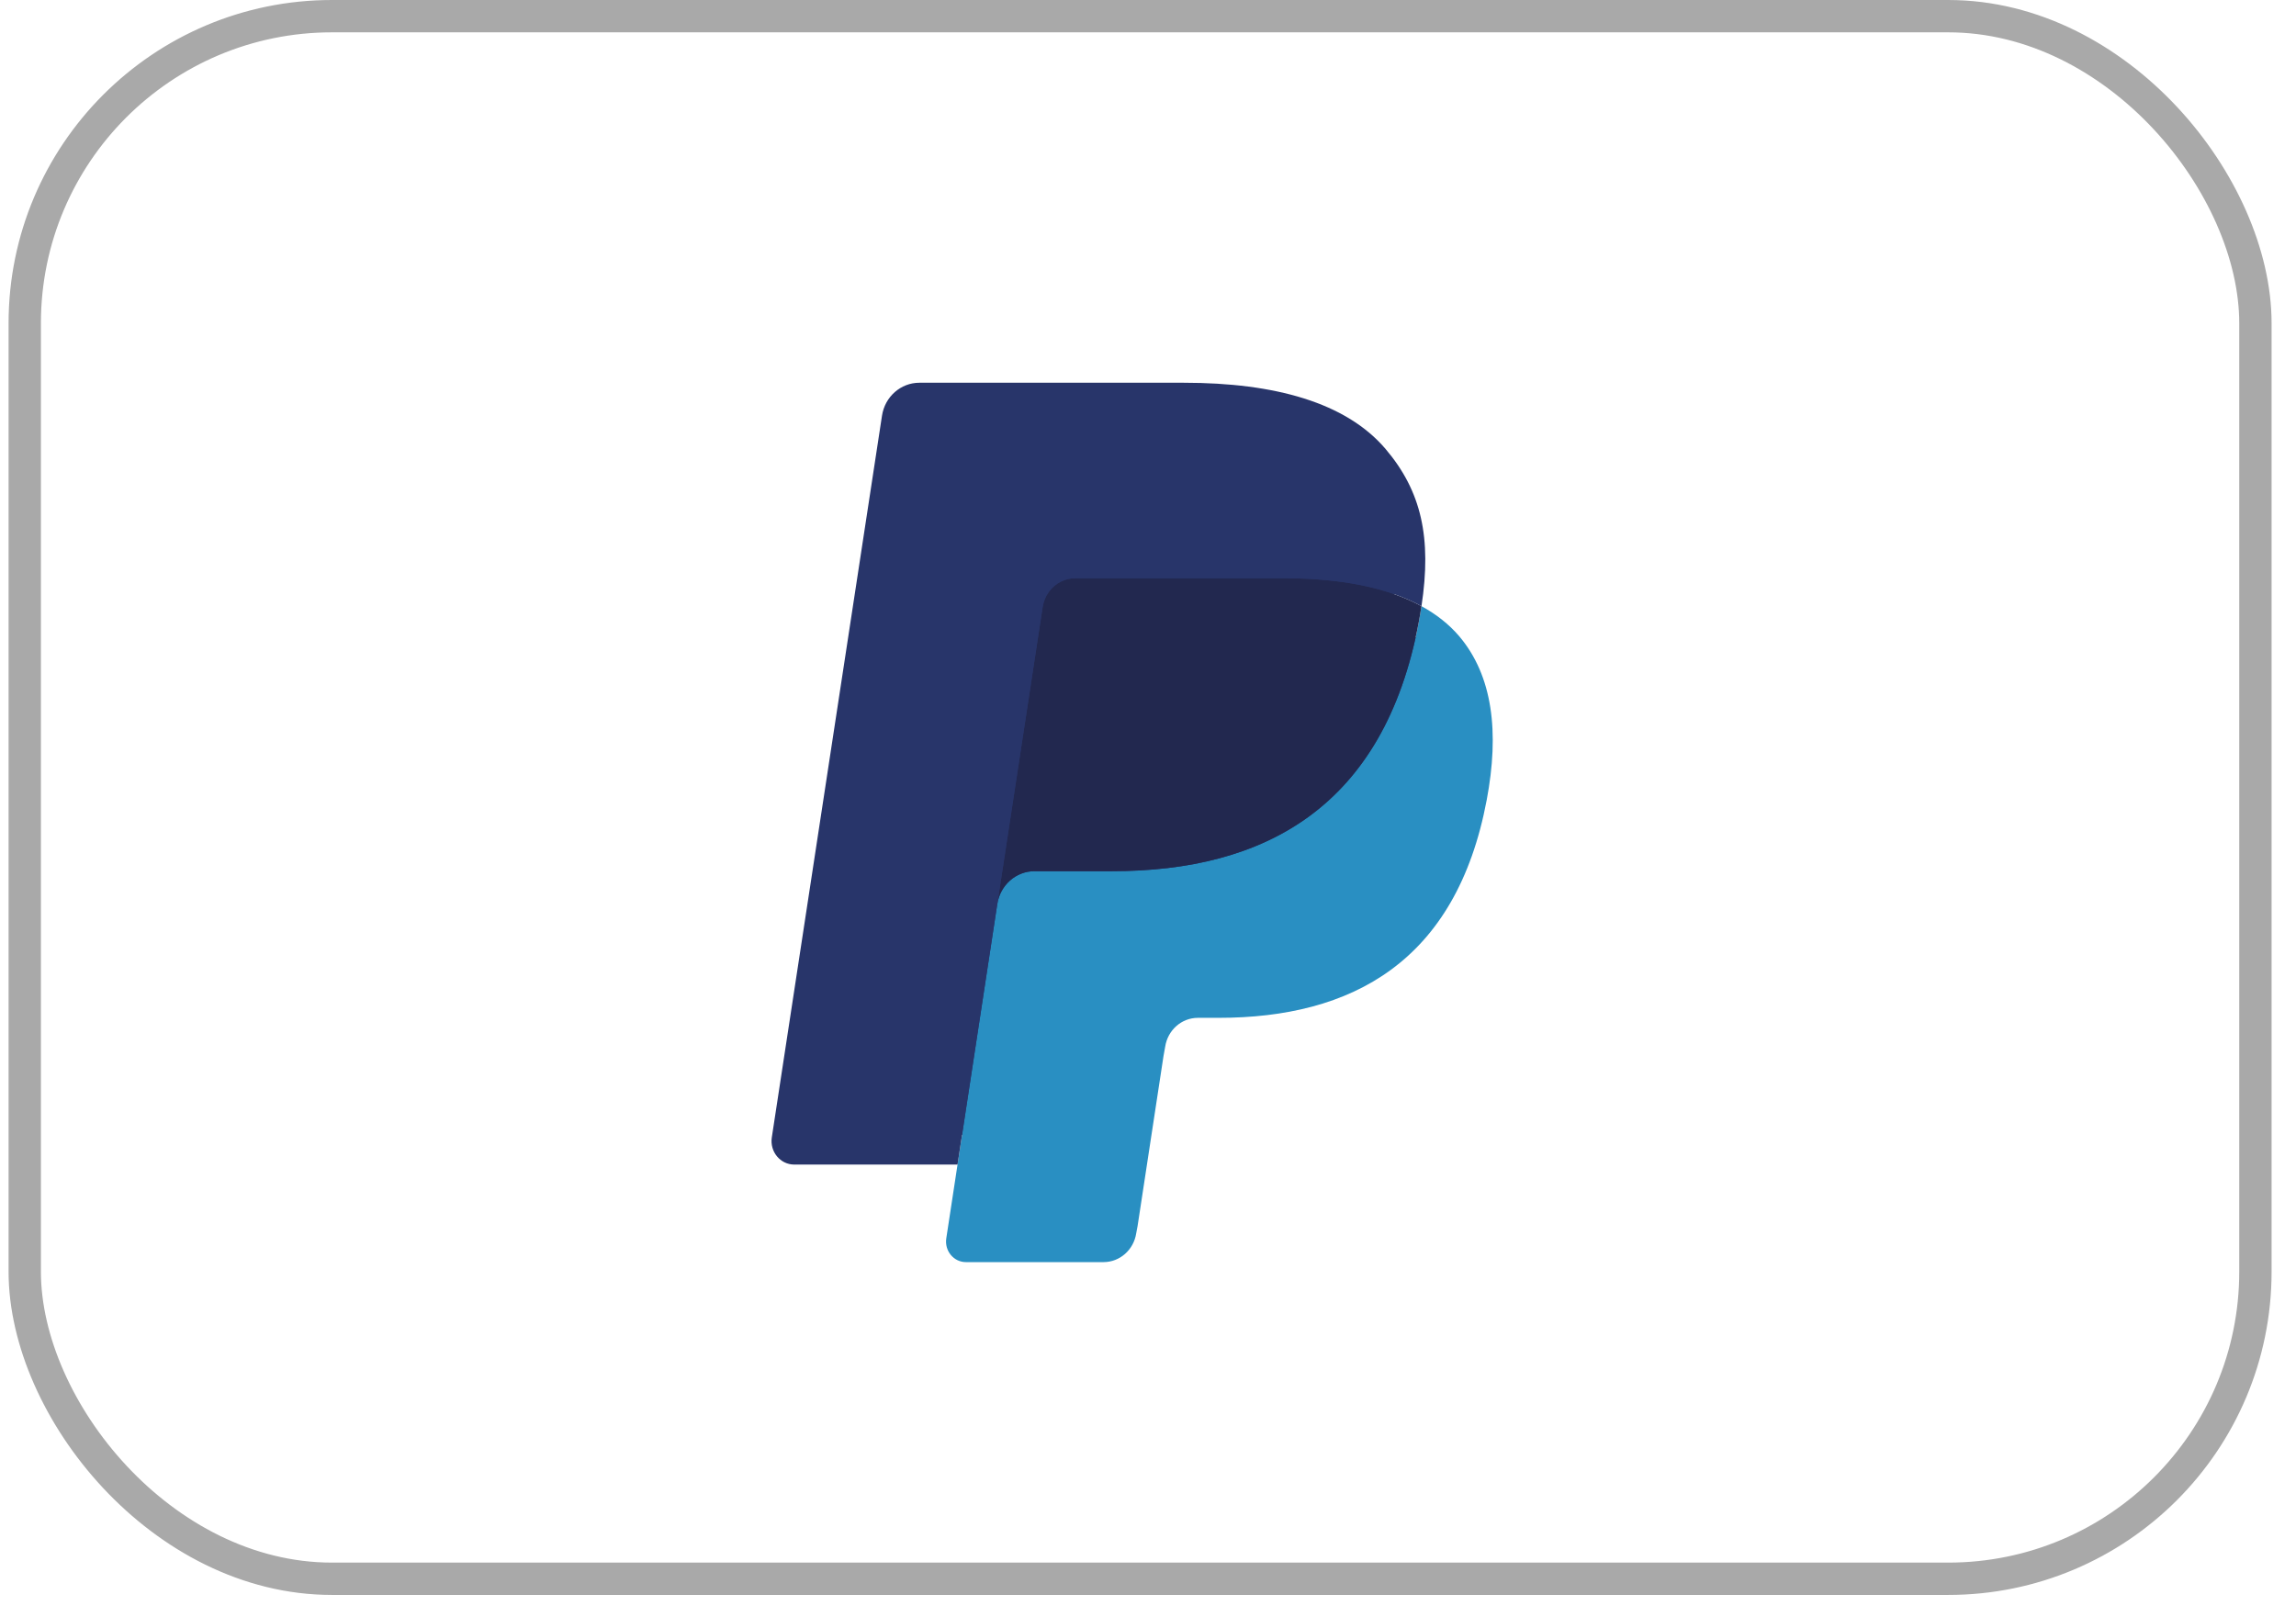 <svg width="71" height="50" viewBox="0 0 71 50" fill="none" xmlns="http://www.w3.org/2000/svg">
<path fill-rule="evenodd" clip-rule="evenodd" d="M30.194 38.114L30.65 35.12L29.634 35.096H24.783L28.154 13.002C28.165 12.935 28.199 12.873 28.248 12.829C28.298 12.785 28.362 12.761 28.428 12.761H36.608C39.323 12.761 41.197 13.345 42.175 14.497C42.634 15.038 42.926 15.603 43.068 16.225C43.216 16.878 43.218 17.657 43.074 18.608L43.063 18.678V19.287L43.522 19.556C43.908 19.767 44.215 20.01 44.45 20.287C44.843 20.75 45.096 21.337 45.204 22.034C45.315 22.75 45.278 23.603 45.096 24.569C44.887 25.679 44.549 26.646 44.092 27.437C43.672 28.166 43.136 28.771 42.501 29.24C41.894 29.685 41.173 30.023 40.357 30.239C39.567 30.452 38.666 30.559 37.678 30.559H37.042C36.587 30.559 36.145 30.729 35.798 31.032C35.45 31.343 35.219 31.766 35.149 32.229L35.101 32.499L34.295 37.776L34.258 37.97C34.249 38.031 34.232 38.062 34.208 38.082C34.186 38.101 34.155 38.114 34.124 38.114H30.194Z" fill="#28356A"/>
<path fill-rule="evenodd" clip-rule="evenodd" d="M43.956 18.748C43.932 18.909 43.904 19.074 43.873 19.244C42.794 24.968 39.104 26.945 34.391 26.945H31.991C31.415 26.945 30.929 27.378 30.839 27.965L29.262 38.302C29.204 38.688 29.492 39.036 29.868 39.036H34.125C34.629 39.036 35.057 38.657 35.136 38.144L35.178 37.92L35.979 32.664L36.031 32.376C36.109 31.86 36.538 31.481 37.042 31.481H37.679C41.803 31.481 45.031 29.751 45.974 24.743C46.368 22.651 46.164 20.905 45.122 19.676C44.806 19.306 44.414 18.998 43.956 18.748Z" fill="#298FC2"/>
<path fill-rule="evenodd" clip-rule="evenodd" d="M42.828 18.283C42.663 18.233 42.493 18.188 42.319 18.148C42.143 18.108 41.964 18.073 41.779 18.042C41.132 17.934 40.423 17.883 39.663 17.883H33.253C33.094 17.883 32.945 17.92 32.81 17.986C32.515 18.133 32.295 18.423 32.242 18.777L30.878 27.705L30.839 27.965C30.928 27.378 31.414 26.945 31.991 26.945H34.391C39.104 26.945 42.794 24.967 43.873 19.244C43.905 19.074 43.932 18.909 43.956 18.748C43.683 18.598 43.388 18.47 43.07 18.361C42.991 18.334 42.91 18.308 42.828 18.283Z" fill="#22284F"/>
<path fill-rule="evenodd" clip-rule="evenodd" d="M32.242 18.777C32.295 18.423 32.515 18.133 32.81 17.988C32.946 17.921 33.094 17.884 33.253 17.884H39.663C40.423 17.884 41.132 17.935 41.779 18.043C41.964 18.074 42.143 18.109 42.319 18.149C42.493 18.189 42.663 18.234 42.828 18.284C42.91 18.309 42.991 18.335 43.07 18.361C43.389 18.47 43.684 18.599 43.957 18.748C44.278 16.633 43.955 15.193 42.848 13.888C41.628 12.452 39.426 11.838 36.609 11.838H28.429C27.854 11.838 27.363 12.27 27.274 12.859L23.867 35.179C23.8 35.621 24.129 36.019 24.56 36.019H29.61L32.242 18.777Z" fill="#28356A"/>
<rect x="0.765" y="0.5" width="68.98" height="48.33" rx="9.5" stroke="#A9A9A9"/>
</svg>
